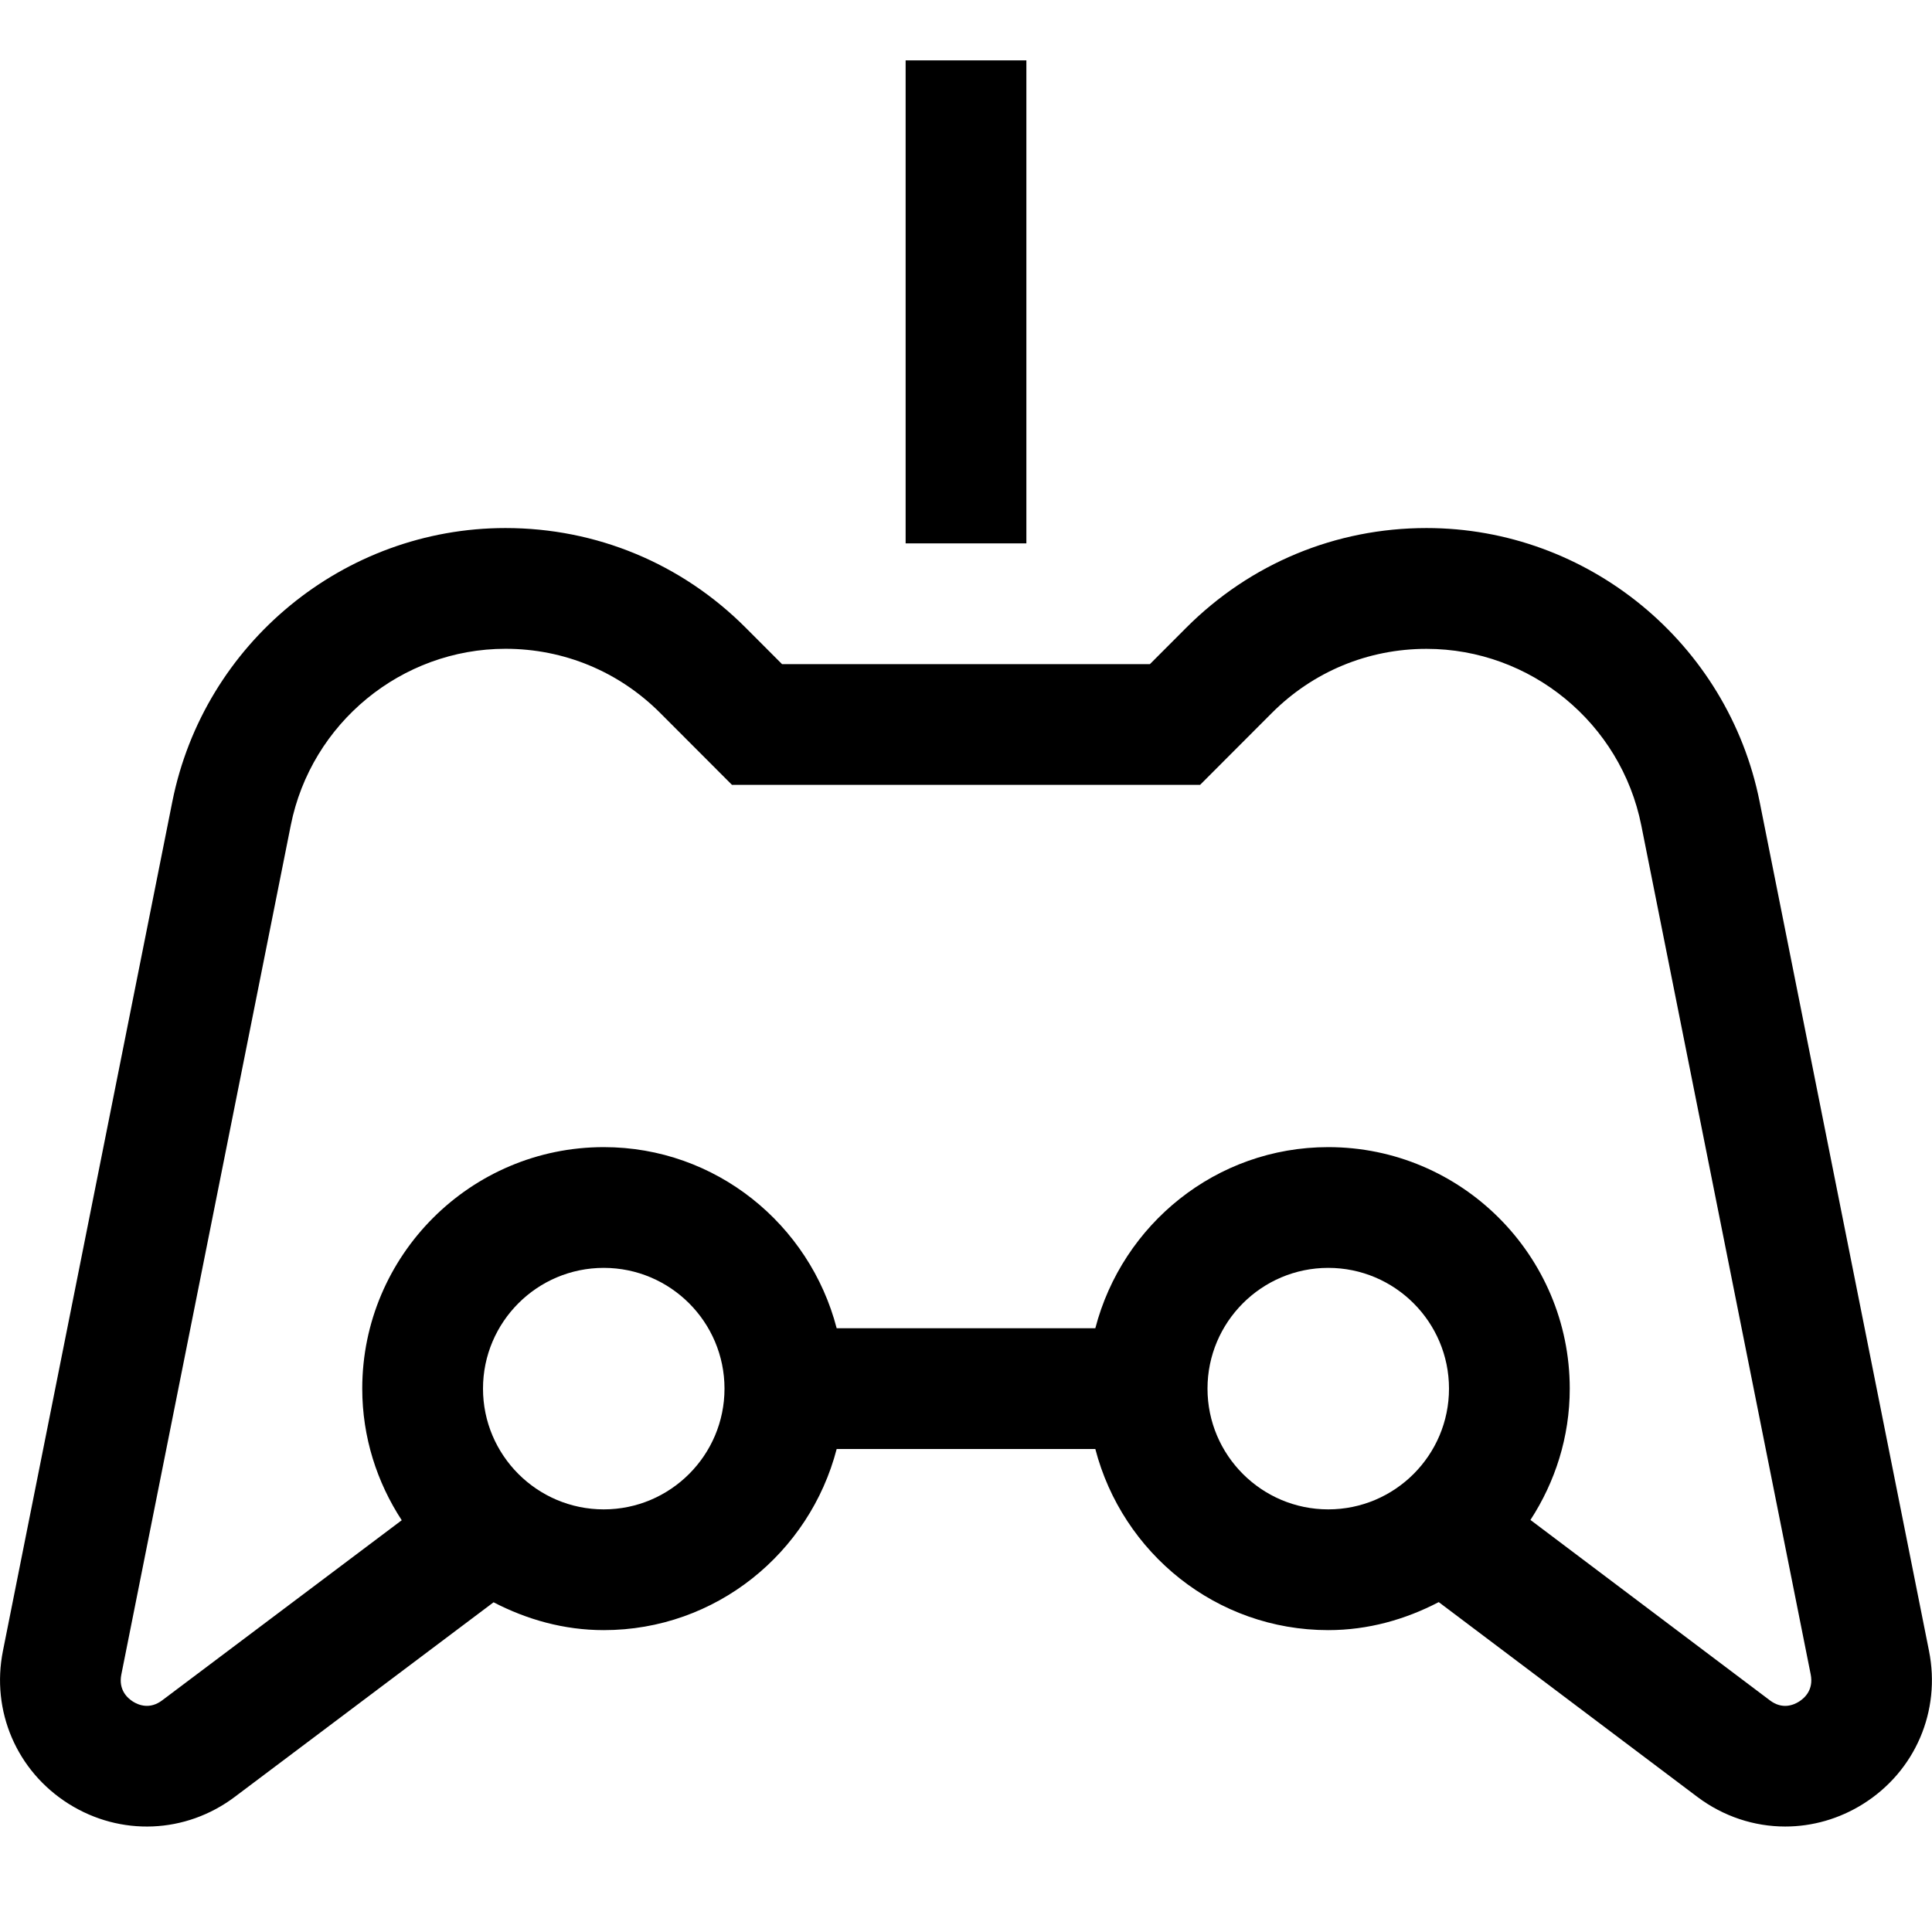 <?xml version="1.0" encoding="utf-8"?>
<!-- Generator: Adobe Illustrator 20.1.0, SVG Export Plug-In . SVG Version: 6.00 Build 0)  -->
<!DOCTYPE svg PUBLIC "-//W3C//DTD SVG 1.1//EN" "http://www.w3.org/Graphics/SVG/1.1/DTD/svg11.dtd">
<svg version="1.1" id="Layer_1" xmlns="http://www.w3.org/2000/svg" xmlns:xlink="http://www.w3.org/1999/xlink" x="0px" y="0px"
	 width="32px" height="32px" viewBox="0 0 32 32" enable-background="new 0 0 32 32" xml:space="preserve">
<path d="M29.145,13.279c-0.524-2.626-2.845-4.533-5.518-4.533c-1.504,0-2.917,0.587-3.98,1.652L19.046,11h-6.093l-0.601-0.602
	c-1.062-1.065-2.476-1.652-3.98-1.652c-2.673,0-4.994,1.906-5.518,4.533L0.049,27.342c-0.2,0.998,0.228,1.993,1.088,2.535
	c0.859,0.54,1.938,0.496,2.75-0.114l4.288-3.224C8.725,26.824,9.339,27,10,27c1.858,0,3.411-1.28,3.858-3h4.284
	c0.447,1.72,2,3,3.858,3c0.663,0,1.279-0.177,1.83-0.464l4.283,3.226c0.434,0.326,0.944,0.491,1.456,0.491
	c0.446,0,0.894-0.125,1.293-0.376c0.861-0.542,1.288-1.537,1.088-2.535L29.145,13.279z M10,25c-1.103,0-2-0.897-2-2s0.897-2,2-2
	s2,0.897,2,2S11.103,25,10,25z M20,23c0-1.103,0.897-2,2-2s2,0.897,2,2s-0.897,2-2,2S20,24.103,20,23z M29.797,28.184
	c-0.092,0.058-0.277,0.134-0.481-0.02l-3.967-2.989C25.757,24.548,26,23.803,26,23c0-2.206-1.794-4-4-4c-1.858,0-3.411,1.28-3.858,3
	h-4.284c-0.447-1.72-2-3-3.858-3c-2.206,0-4,1.794-4,4c0,0.805,0.244,1.552,0.654,2.18l-3.969,2.984
	c-0.204,0.153-0.39,0.078-0.482,0.02c-0.094-0.059-0.244-0.196-0.193-0.45L4.816,13.67c0.338-1.694,1.834-2.924,3.557-2.924
	c0.969,0,1.879,0.378,2.564,1.065L12.124,13h7.753l1.187-1.189c0.685-0.687,1.595-1.064,2.564-1.064c1.723,0,3.219,1.23,3.557,2.924
	l2.806,14.063C30.041,27.988,29.891,28.125,29.797,28.184z"/>
<rect x="15" y="1" width="2" height="8"/>
</svg>
